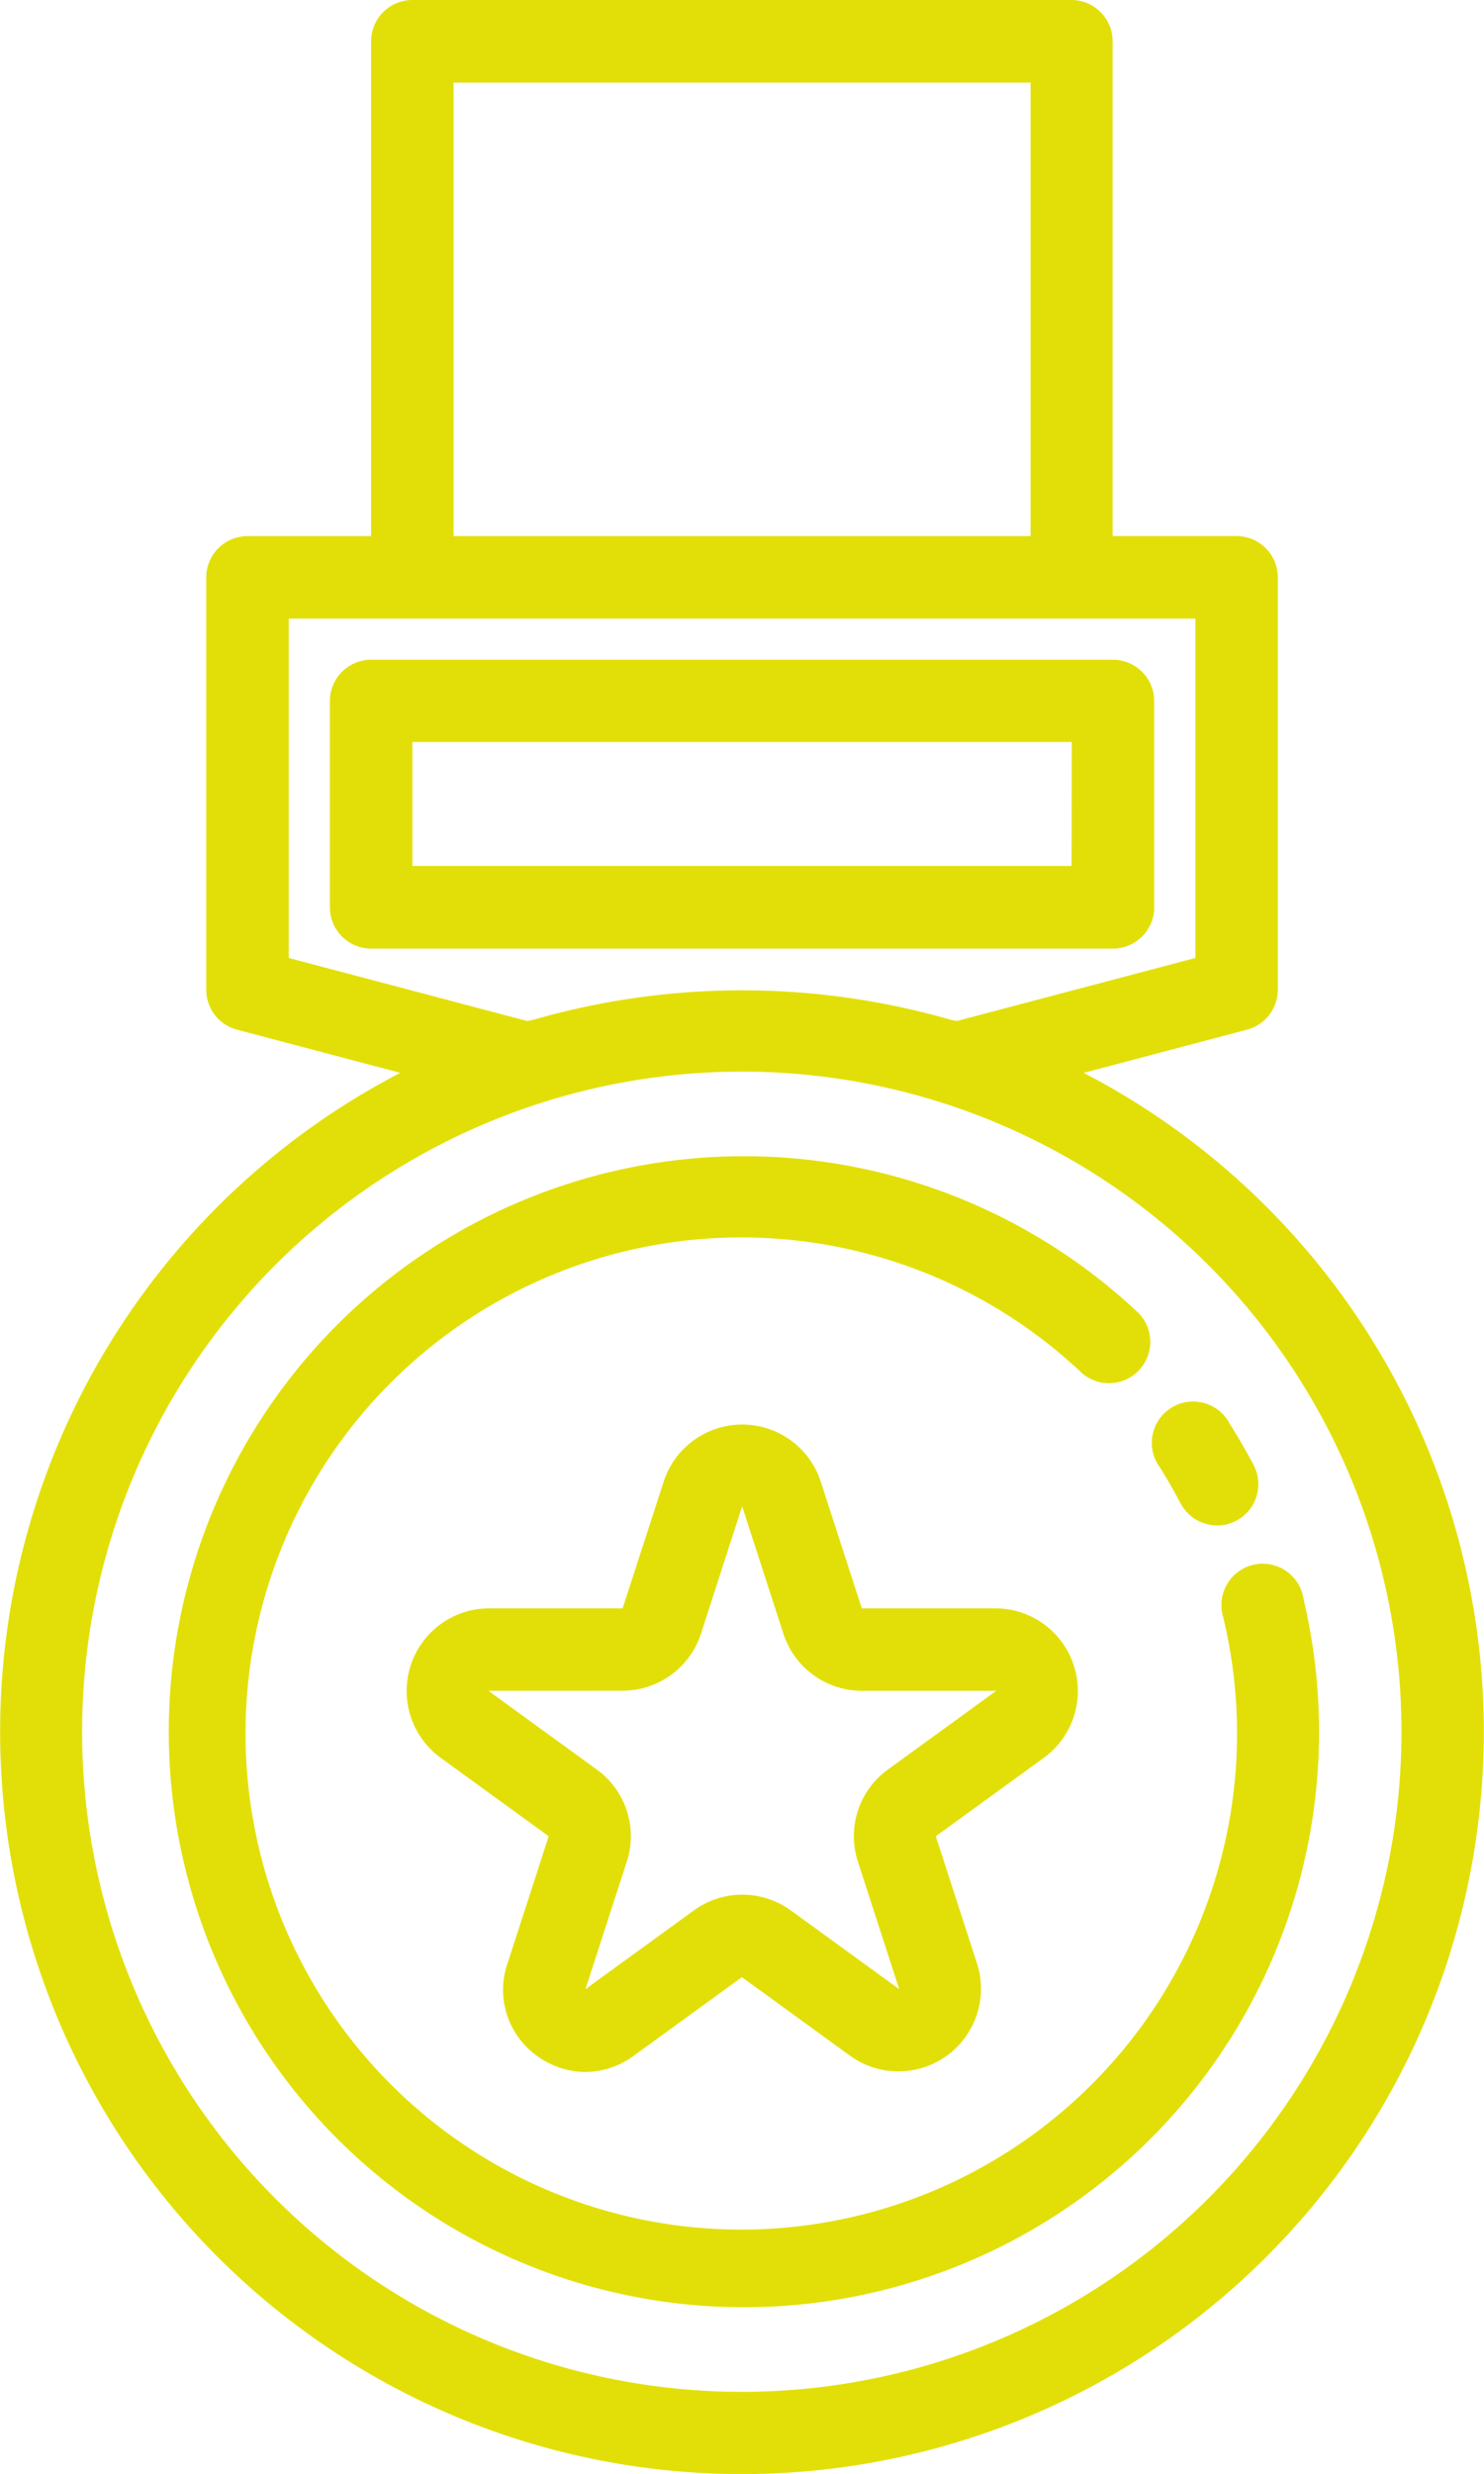 <svg xmlns="http://www.w3.org/2000/svg" xmlns:xlink="http://www.w3.org/1999/xlink" viewBox="0 0 287.52 479.05"><defs><style>.cls-1{fill:none;}.cls-2{fill:#e2df08;}.cls-3{clip-path:url(#clip-path);}</style><clipPath id="clip-path" transform="translate(-0.69)"><rect class="cls-1" width="289" height="479"/></clipPath></defs><title>Captain_kelt</title><g id="Layer_2" data-name="Layer 2"><g id="Layer_1-2" data-name="Layer 1"><path class="cls-2" d="M236.5,295.34a8,8,0,0,1-7.08-4.27c-1.26-2.38-2.58-4.7-4-6.95a8,8,0,1,1,12.86-9.52,7.7,7.7,0,0,1,.62,1q2.49,3.93,4.68,8.06a8,8,0,0,1-3.39,10.79,7.89,7.89,0,0,1-3.68.91Z" transform="translate(-0.69)"/><g class="cls-3"><path class="cls-2" d="M114.13,401.17a16,16,0,0,1-9.39-3.11A15.71,15.71,0,0,1,99,380.21l8-24.68L86,340.29a16,16,0,0,1,9.38-28.89h25.94l8-24.67a16,16,0,0,1,30.34,0l8,24.67H193.6a16,16,0,0,1,9.4,28.89l-21,15.24,8,24.68a16,16,0,0,1-24.57,17.85l-21-15.25-21,15.25a15.89,15.89,0,0,1-9.34,3.11Zm-18.81-73.8,21,15.25a15.9,15.9,0,0,1,5.8,17.85l-8,24.67,21-15.25a16,16,0,0,1,18.79,0l21,15.25-8-24.67a15.92,15.92,0,0,1,5.8-17.85l21-15.25h-26a16,16,0,0,1-15.22-11l-8-24.68v-.09l-8,24.75a16,16,0,0,1-15.22,11Z" transform="translate(-0.69)"/><path class="cls-2" d="M210.66,207.72l31.66-8.37a8,8,0,0,0,5.94-7.72V111.79a8,8,0,0,0-8-8h-24V8a8,8,0,0,0-8-8H80.59a8,8,0,0,0-8,8v95.8H48.65a8,8,0,0,0-8,8v79.84a8,8,0,0,0,5.94,7.72l31.65,8.36a143.73,143.73,0,1,0,132.41,0ZM88.57,16H200.36v87.8H88.57ZM56.63,119.77H232.29v65.71l-46.22,12.21c-.41-.12-.8-.15-1.23-.26a146.21,146.21,0,0,0-80.75,0c-.41.11-.8.15-1.24.26L56.63,185.48ZM144.46,463.1A127.81,127.81,0,1,1,272.22,335.24v.11A127.8,127.8,0,0,1,144.46,463.1Z" transform="translate(-0.69)"/></g><path class="cls-2" d="M253.24,309.54a8,8,0,1,0-15.79,2.58,8.37,8.37,0,0,0,.26,1.1,96.05,96.05,0,1,1-27.36-47.33,8,8,0,0,0,11-11.59,111.43,111.43,0,1,0,31.89,55.27Z" transform="translate(-0.69)"/><path class="cls-2" d="M224.31,175.66V135.74a8,8,0,0,0-8-8H72.6a8,8,0,0,0-8,8v39.92a8,8,0,0,0,8,8H216.32a8,8,0,0,0,8-8Zm-16-8H80.59v-24H208.34Z" transform="translate(-0.69)"/></g></g></svg>